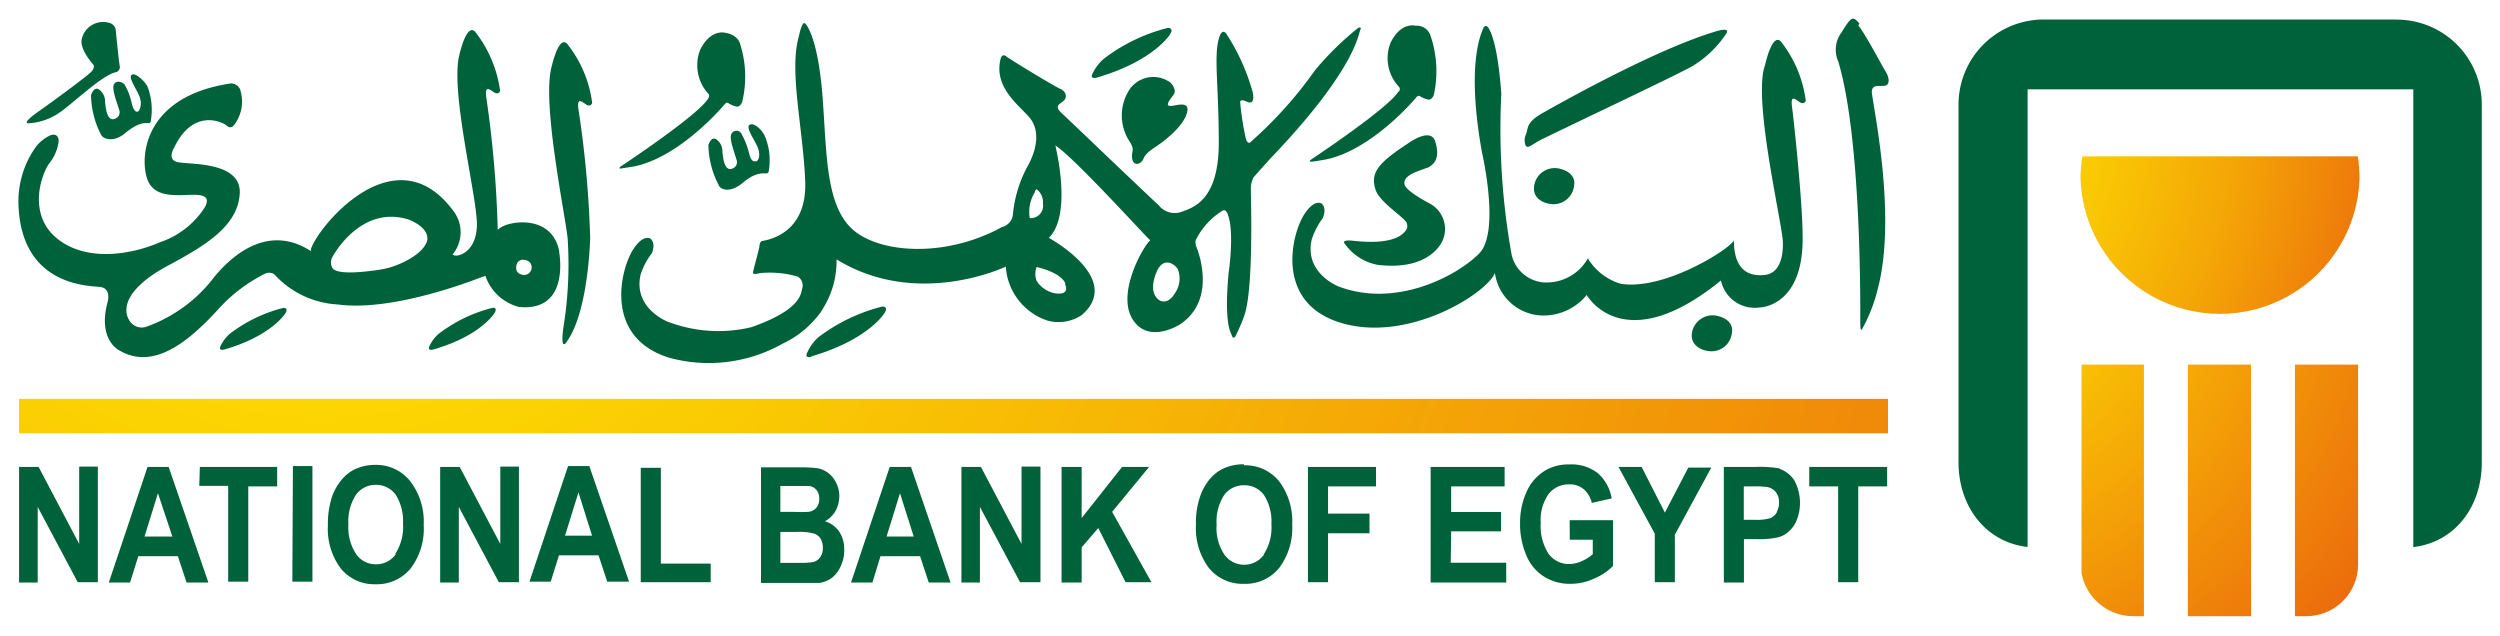<svg id="_25" data-name="25" xmlns="http://www.w3.org/2000/svg" xmlns:xlink="http://www.w3.org/1999/xlink" viewBox="0 0 173 44"><defs><style>.cls-1{fill:none;}.cls-2{clip-path:url(#clip-path);}.cls-3{fill:url(#radial-gradient);}.cls-4{fill:#00623a;fill-rule:evenodd;}.cls-5{clip-path:url(#clip-path-2);}.cls-6{fill:url(#radial-gradient-2);}.cls-7{clip-path:url(#clip-path-3);}.cls-8{fill:url(#radial-gradient-3);}</style><clipPath id="clip-path"><rect class="cls-1" x="1.32" y="27.6" width="129.33" height="2.38"/></clipPath><radialGradient id="radial-gradient" cx="-253.29" cy="240.61" r="1.2" gradientTransform="matrix(157.66, 0, 0, -157.77, 39955.41, 37961.99)" gradientUnits="userSpaceOnUse"><stop offset="0" stop-color="#ffec00"/><stop offset="0.01" stop-color="#ffec00"/><stop offset="0.92" stop-color="#e8530e"/><stop offset="1" stop-color="#e8530e"/></radialGradient><clipPath id="clip-path-2"><path class="cls-1" d="M144.1,10.82a9.82,9.82,0,0,0-.13,1.55,9.66,9.66,0,0,0,19.31,0,9.83,9.83,0,0,0-.12-1.55Z"/></clipPath><radialGradient id="radial-gradient-2" cx="-253.54" cy="239.78" r="1.2" gradientTransform="matrix(50.92, 0, 0, -50.92, 13035.67, 12217.3)" gradientUnits="userSpaceOnUse"><stop offset="0" stop-color="#ffec00"/><stop offset="0.01" stop-color="#ffec00"/><stop offset="0.11" stop-color="#fee800"/><stop offset="0.23" stop-color="#fcda02"/><stop offset="0.35" stop-color="#f9c404"/><stop offset="0.48" stop-color="#f4a606"/><stop offset="0.61" stop-color="#ef7f0a"/><stop offset="0.73" stop-color="#e8530e"/><stop offset="1" stop-color="#e8530e"/></radialGradient><clipPath id="clip-path-3"><path class="cls-1" d="M144,25.23V38.64a3.63,3.63,0,0,0,3.63,4h.73V25.23Zm7.4,17.41h4.37V25.23h-4.37Zm7.41-17.41V42.64h.75a3.58,3.58,0,0,0,3.62-3.57V25.23Z"/></clipPath><radialGradient id="radial-gradient-3" cx="-253.61" cy="239.49" r="1.2" gradientTransform="matrix(42.46, 0, 0, -42.46, 10901.67, 10186.1)" gradientUnits="userSpaceOnUse"><stop offset="0" stop-color="#ffec00"/><stop offset="0.01" stop-color="#ffec00"/><stop offset="0.88" stop-color="#e8530e"/><stop offset="1" stop-color="#e8530e"/></radialGradient></defs><g class="cls-2"><rect class="cls-3" x="1.32" y="27.6" width="129.33" height="2.38"/></g><path class="cls-4" d="M34.62,37.64l-2.81-5.33H30.46v8h1.29V35.08l2.77,5.21h1.39v-8H34.62Zm-29.14,0L2.67,32.31H1.32v8H2.61V35.08l2.77,5.21H6.77v-8H5.48Zm51.64-1.59a1.81,1.81,0,0,0,.7-.7,2.13,2.13,0,0,0,.26-1,2,2,0,0,0-.22-.94,1.84,1.84,0,0,0-.52-.66,1.77,1.77,0,0,0-.72-.34,8.48,8.48,0,0,0-1.21-.07H52.66v8H55c.88,0,1.44,0,1.68,0a1.86,1.86,0,0,0,.92-.38,2.17,2.17,0,0,0,.6-.83A2.54,2.54,0,0,0,58.42,38a2.17,2.17,0,0,0-.34-1.2,1.81,1.81,0,0,0-1-.73M54,33.63h.8c.66,0,1,0,1.19,0a.77.77,0,0,1,.52.29.9.9,0,0,1,.18.59.92.92,0,0,1-.2.63.82.82,0,0,1-.57.28,9.48,9.48,0,0,1-1,0H54Zm2.74,4.95a.81.81,0,0,1-.5.32,5.54,5.54,0,0,1-.94.05H54V36.81h1.13a4,4,0,0,1,1.23.12.85.85,0,0,1,.43.36,1.17,1.17,0,0,1,.15.61,1.06,1.06,0,0,1-.2.68M45.73,32.37H44.34v7.92h4.84V39H45.73ZM26,32.17a3.32,3.32,0,0,0-1.48.32,2.76,2.76,0,0,0-.88.71A3.94,3.94,0,0,0,23,34.3a6.06,6.06,0,0,0-.31,2.05,4.58,4.58,0,0,0,.9,3A3,3,0,0,0,26,40.43a3,3,0,0,0,2.42-1.1,4.54,4.54,0,0,0,.9-3,4.58,4.58,0,0,0-.91-3A3,3,0,0,0,26,32.17m1.38,6.19a1.65,1.65,0,0,1-1.36.69,1.63,1.63,0,0,1-1.37-.7,3.33,3.33,0,0,1-.54-2.06,3.36,3.36,0,0,1,.53-2.06A1.66,1.66,0,0,1,26,33.55a1.68,1.68,0,0,1,1.38.68,3.44,3.44,0,0,1,.51,2,3.44,3.44,0,0,1-.53,2.09m-13.57-4.7h2v6.63h1.39V33.66h2V32.31H13.83Zm6.44,6.63h1.39v-8H20.27Zm19.08-8-2.67,8h1.47l.57-1.82h2.74l.6,1.82h1.51l-2.75-8Zm-.21,4.82.93-3,.94,3ZM10.21,32.31l-2.68,8H9l.57-1.82h2.74l.6,1.82h1.51l-2.75-8ZM10,37.13l.93-3,1,3Zm80.51,3.16H91.9V36.9h2.87V35.54H91.9V33.66h3.32V32.31H90.51Zm34.69-6.63h2v6.63h1.39V33.66h2V32.31H125.2Zm-24.78,3.11h3.45V35.43h-3.45V33.66h3.7V32.31H99v8h5.23V38.94h-3.84Zm8.21.58h1.59v1a2.9,2.9,0,0,1-.76.48,2.12,2.12,0,0,1-.87.2,1.73,1.73,0,0,1-1.43-.71,3.5,3.5,0,0,1-.54-2.13,3.11,3.11,0,0,1,.54-2,1.75,1.75,0,0,1,1.44-.67,1.46,1.46,0,0,1,1,.34,1.74,1.74,0,0,1,.55.94l1.38-.31a3,3,0,0,0-.93-1.72,2.92,2.92,0,0,0-2-.63,3.16,3.16,0,0,0-1.64.4,3.26,3.26,0,0,0-1.32,1.49,5.16,5.16,0,0,0-.45,2.21,5.36,5.36,0,0,0,.41,2.13,3.11,3.11,0,0,0,1.2,1.5,3.34,3.34,0,0,0,1.88.53,3.87,3.87,0,0,0,1.67-.38,3.81,3.81,0,0,0,1.27-.86V36h-3Zm14.54-4.93a7.79,7.79,0,0,0-1.65-.11h-2.23v8h1.39v-3h.91a6.48,6.48,0,0,0,1.43-.12,1.77,1.77,0,0,0,.72-.37,2.17,2.17,0,0,0,.58-.79,3.28,3.28,0,0,0-.16-2.8,2,2,0,0,0-1-.78m-.2,3a1,1,0,0,1-.43.4,3.31,3.31,0,0,1-1.1.12h-.76V33.66h.67a5.58,5.58,0,0,1,1,.05,1,1,0,0,1,.56.36,1.15,1.15,0,0,1,.21.71,1.21,1.21,0,0,1-.15.62m-7.75.07-1.61-3.16H112l2.51,4.62v3.36h1.39V37l2.52-4.64h-1.59ZM70.69,37.64l-2.81-5.33H66.53v8h1.28V35.08l2.78,5.21H72v-8H70.69Zm8.83-5.33H77.65l-2.8,3.54V32.31H73.46v8h1.39V37.88L76,36.54l1.89,3.75h1.79l-2.72-4.87Zm-17.95,0-2.68,8h1.48l.56-1.82h2.74l.6,1.82h1.51l-2.74-8Zm-.22,4.82.93-3,.95,3Zm24.73-5a3.32,3.32,0,0,0-1.48.32,2.79,2.79,0,0,0-.89.71,3.88,3.88,0,0,0-.63,1.1,5.59,5.59,0,0,0-.32,2.05,4.58,4.58,0,0,0,.9,3,3,3,0,0,0,2.44,1.09,3,3,0,0,0,2.42-1.1,4.59,4.59,0,0,0,.9-3,4.58,4.58,0,0,0-.91-3,3,3,0,0,0-2.43-1.1m1.38,6.19a1.68,1.68,0,0,1-1.36.69,1.66,1.66,0,0,1-1.37-.7,3.27,3.27,0,0,1-.54-2.06,3.36,3.36,0,0,1,.52-2.06,1.67,1.67,0,0,1,1.39-.68,1.65,1.65,0,0,1,1.37.68,3.35,3.35,0,0,1,.51,2,3.44,3.44,0,0,1-.52,2.09m78.37-37H141.42a5.89,5.89,0,0,0-5.89,5.89V32c0,3,1.84,5.52,4.78,5.85V6.18H167V37.86c2.92-.35,4.74-2.83,4.74-5.85V7.25a5.88,5.88,0,0,0-5.89-5.89M42.9,11.67l.91-.14c3.23-.61,6.26-4.22,6.38-4.36s.26,0,.26,0a1.72,1.72,0,0,0,.55.21c.25,0,.36-.33.36-.33a7.46,7.46,0,0,0-.17-4.09c-.22-.6-1-.69-1-.69s-1-.3-1.73,1.16A2.92,2.92,0,0,0,49,6.47c.16.15,0,.36,0,.36-.7,1.14-5.79,4.52-6,4.66s-.12.18-.05.18M96.76,6.35c-.7,1.14-5.79,4.53-6,4.67s-.11.17,0,.17.91-.14.91-.14c3.23-.61,6.27-4.22,6.38-4.36a.18.18,0,0,1,.26,0,2,2,0,0,0,.55.21c.25,0,.36-.33.36-.33a7.61,7.61,0,0,0-.26-4.19,1,1,0,0,0-1-.6s-1-.3-1.73,1.17A2.89,2.89,0,0,0,96.8,6c.15.15,0,.35,0,.35m9.46,6.16c-.41,1.05.37,1.59,1.24,1.62a1.43,1.43,0,0,0,1.43-1.32c.07-.33-.08-.9-.94-1.12a1.44,1.44,0,0,0-1.73.82m.17-2.73c.51-.3,9.58-4.56,10.71-5.22a7.41,7.41,0,0,0,2.34-2.27c.26-.48-.93-.06-.93-.06-4.45,1.37-11.67,5.52-11.67,5.52-1,.54-1.13.9-1.2,1.26s-.24.47-.15.92.39.15.9-.15M81,5.72a2,2,0,0,0-2.8.42,3.28,3.28,0,0,0-.06,3.61c.45.69.12.66.21,1.23s.63.38.78,0,.56-.63,1-.93,1.73-1.28,2-2.21S81.4,7.33,81,7.33s-.06-.41.21-.77S81,5.72,81,5.72m-42,16.85c-.28,2,.27,1,.27,1,1.46-2.11,1.57-7.1,1.57-7.1a72.25,72.25,0,0,0-.81-8.9c-.12-.83.2-.57.51-.35s.44-.08.44-.08a8.2,8.2,0,0,0-1.65-4c-.63-.95-1.16,1.49-1.16,1.49-.68,2.48.92,10.08,1.11,11.86a27.27,27.27,0,0,1-.28,6.09M52.29,11.16c-.11,0-.3.07-.46-.57a5.15,5.15,0,0,0-.5-1.29.39.39,0,0,0-.73,0c-.14.33.23,1.28.37,1.76a.47.47,0,0,1-.3.61c-.57.22-.64-.85-.68-1.17a1,1,0,0,0-.44-.87c-.34-.2-.53.4-.53.4a6.21,6.21,0,0,0,.7,2.75c.11.35.8.61,1.68-.13S52.77,12,53,12a.18.18,0,0,0,.2-.19,4.33,4.33,0,0,0-.24-2.31c-.19-.51-.81-1.06-1.09-.86s.33,1,.55,1.53.1.94-.1,1m46.46.44c.72-.34.8-1,.53-1.84-.33-1-1.9.17-1.9.17-2,1.32-2.63,2-2.21,3.22.29.84,1.92,1.84,2.13,2.24a.55.55,0,0,1,0,.48c-.67,1.07-2.86.87-3.7.78s-.59.18-.59.18a3.59,3.59,0,0,0,2.31,1.49c3.79.44,4.52-1.78,4.52-1.78a2,2,0,0,0-1-2.5s-1.61-.84-1.68-1.3c-.11-.69,1.13-.94,1.55-1.14M75.9,5.37c3.43-1,4.78-2.54,5.07-3s-.15-.44-.15-.44a12.14,12.14,0,0,0-4.44,2.14,3.15,3.15,0,0,0-.74.95c-.29.52.26.35.26.35m6.87,11.56a.38.38,0,0,1,0-.36,5,5,0,0,1,1.84-2c.24-.1.34.23.34.23.5,1.25.07,4.08.07,4.08-.33,3.63.16,4.11.23,4.35s.22.08.22.08a13,13,0,0,0,.65-1.51c.65-1.95.43-8.29.44-8.7a1.61,1.61,0,0,1,.19-.83C86.8,12.2,87.88,11,87.88,11,93.82,4.81,94,2.33,94.13,2.08S94,1.92,94,1.92a20.66,20.66,0,0,0-3,2.94,28.45,28.45,0,0,1-4.35,4.87c-.29.35-.39,0-.44-.15a19.2,19.2,0,0,1-.39-2.51c0-.29.53,0,.53,0,.58.18.32-.75.32-.75a14.41,14.41,0,0,0-1.82-4c-.34-.41-.51.38-.51.38-.35,1.22,0,3.28,0,7.18s-1.7,4.46-2.5,4.75a1.41,1.41,0,0,1-1.66-.43c-.49-.43-6.12-5.82-6.71-6.37s-.07-.63.17-.89.09-.64-.27-.79-3.42-2-3.74-2.25-.4.22-.4.22c-.45,1.93,1.27,3.15,2,4s.58,2.14-.14,3.42a8.65,8.65,0,0,0-1,3.34,1,1,0,0,1-.75.83c-4,2.2-8.62,1.8-10.41.1s-1.72-5.19-2-9-1-5-1.22-5.19-.43.9-.43.9c-.69,2.38.29,6.33.44,10s-2.59,4.07-2.93,4.15c-.17,0-.22.18-.24.38s-.33,1.29-.38,1.53-.23.5.41.32a7,7,0,0,1,2.63.24.73.73,0,0,1,.3.83c-.09.33-.05,1.46-3.51,2.67a9.8,9.8,0,0,1-5.82-.39s-2.38-.93-1.85-3.25a4.91,4.91,0,0,1,.78-1.48s.3-.66-.09-1c0,0-.48-.36-1.19.72-.88,1.33-2.12,6.13,2.53,7.53a10.42,10.42,0,0,0,7.82-1A6.75,6.75,0,0,0,56.48,22a4,4,0,0,0,.53-.75,6.19,6.19,0,0,0,.88-3.3c5.6,3.44,11.71.5,11.71.5a4.22,4.22,0,0,0,2.9,3.74,2.89,2.89,0,0,0,2.36-.39c2.92-2.52-2.28-5.34-2.28-5.34,1.58-1.55.55-5.91.49-6.22s0-.15,0-.15c1.38.93,6.32,6.4,6.53,6.54,0,0,0,0,0,0-.43.32-2.34,3.59-1.25,5.42s3.3.4,3.3.4c2.66-1.75,1.19-5.31,1.07-5.53m-11.1-3.71.11-.12a1.12,1.12,0,0,1,.44,1,.85.85,0,0,1-.91,1,2.56,2.56,0,0,1,.36-1.8m2.07,6.34c.36.81-.48.7-.72.66a1.94,1.94,0,0,1-1.24-.86,1.41,1.41,0,0,1,0-.95s1.67.34,2,1.15m7.46.84c-.53.67-1,.28-1,.28-.85-.65-.07-2.11-.07-2.11.5-.89,1.22-.31,1.39,0a1.78,1.78,0,0,1-.31,1.79M119.85,23c.07-.34-.08-.9-.93-1.12a1.45,1.45,0,0,0-1.74.82c-.41,1,.37,1.58,1.24,1.61A1.42,1.42,0,0,0,119.85,23m-63.7,1.66c3.43-1,4.77-2.54,5.06-3s-.14-.45-.14-.45a12.2,12.2,0,0,0-4.44,2.13,3,3,0,0,0-.74,1c-.29.52.26.35.26.35m65.93-20c-.68,2.48,1.09,10.08,1.28,11.86,0,0,.25,2.28-1.2,2.47-1.69.21-2.17-1-2.17-2.33,0,0,0-.07,0-.05-.33.62-4.81,3.47-7.83,3a4,4,0,0,1-2.28-1.76,3.27,3.27,0,0,1-3.08,1.66,2.47,2.47,0,0,1-2.19-1.89,49.07,49.07,0,0,1-.72-11.14S103.69,3,103,1.93c0,0-.21-.34-.38.08s-1.14,2.56-.07,8.52c0,0,1.28,5.5-.18,7s-5.71,3.83-9.75,2.29c0,0-2.38-.92-1.85-3.24a5,5,0,0,1,.77-1.49s.3-.66-.08-1c0,0-.48-.36-1.19.72-.88,1.33-2.11,6.13,2.52,7.53s10.06-2,10.66-3.45a3.4,3.4,0,0,0,3.18,2.94,3.85,3.85,0,0,0,3.17-1.42s2.51,4.51,9.29-1a2.39,2.39,0,0,0,2.65,1.87s3.11,0,3-5c0-2.23-.61-8-.73-8.87s.2-.57.52-.35.43-.08.43-.08a8.3,8.3,0,0,0-1.64-4c-.64-.95-1.17,1.49-1.17,1.49m6.52-2.84c-.48-.57-.57-.45-1.25.63a2,2,0,0,0-.21,2c1.61,5.34,1.52,17.1,1.52,17.7s0,1.05.14.79A11.11,11.11,0,0,0,129.94,20c1.39-5.27-.47-13.25-.41-13.7s.44-.33.86-.36.36-.57.09-1-1.4-2.6-1.88-3.17M19.63,21.3a10.23,10.23,0,0,0-3.72,1.79,2.63,2.63,0,0,0-.62.8c-.24.43.22.3.22.3,2.87-.82,4-2.14,4.24-2.51s-.12-.38-.12-.38M9.57,7.7c-.09.07-.3.08-.46-.57a4.19,4.19,0,0,0-.49-1.28c-.16-.19-.58-.32-.74,0s.23,1.28.37,1.76a.47.47,0,0,1-.31.61c-.56.22-.63-.85-.67-1.17a1,1,0,0,0-.44-.87c-.34-.2-.53.4-.53.4A6.08,6.08,0,0,0,7,9.33c.08.23.8.61,1.68-.13s1.36-.69,1.57-.68a.16.16,0,0,0,.19-.18A4.52,4.52,0,0,0,10.21,6C10.08,5.7,9.4,5,9.12,5.17s.34,1,.54,1.53,0,.94-.09,1m29.14,9.74c-.49-2.69-3.59-2.14-4.15-1.63-.18.17-.12,0-.12,0a75.91,75.91,0,0,0-.79-9.07c-.11-.84.2-.58.52-.36s.44-.08.44-.08a8.49,8.49,0,0,0-1.65-4c-.63-.95-1.17,1.49-1.17,1.49C31.12,6.33,33.1,13.91,33,15.69s-1.25,2-1.41,2a.61.61,0,0,1-.28-.07,2.41,2.41,0,0,0,.08-3C27.36,9.13,22,15.7,21.52,17.23c0,.15,0,.15,0,.15C19,15.74,16.63,17,14.84,19.15a10.16,10.16,0,0,1-4.77,3.48A1,1,0,0,1,9,22.25c-.7-1,0-2.46,2.59-3.85s4.87-2.74,5-5-3.53-2-4.3-2.18-.24-1-.24-1c1.33-2.79,3.39-1.76,3.65-1.52s.46,0,.46,0a2.66,2.66,0,0,0,.44-2.55A.71.71,0,0,0,16,5.77c-6.45.94-6.35,5.66-5.7,6.87.85,1.59,3.68.33,4,1.15.07.18-.1.51-.1.51a5.9,5.9,0,0,1-3.15,2.47c-1.84.81-5,1.41-7.07-.24s-1.16-4.37-.59-5.2a3.09,3.09,0,0,0,.66-1.47s.11-.66-.51-.52a2.64,2.64,0,0,0-1.18,1,6.51,6.51,0,0,0-1.08,3.88c.23,5.56,4.8,5.54,5.65,5.64S7.42,21,7.42,21c-.64,2.52.81,3.23.81,3.23,2.5,1.52,5.06-.89,6.74-2.68a10.94,10.94,0,0,1,3.35-2.6A.63.63,0,0,1,19,19a6.39,6.39,0,0,0,4.38,2.07c3.95.53,9.75-1.83,10-1.91l.21-.07a3.33,3.33,0,0,0,2.32,2.15c3.6.36,2.78-3.82,2.78-3.82m-9.18-.64c-.29.8-1.85,1.67-3.21,1.88S23.27,19,23,18.54a.78.78,0,0,1,0-.75s1.92-3.67,5.3-2.59c0,0,1.59.58,1.22,1.6M36.1,19c-.59-.15-.32-.78-.32-.78a.48.48,0,0,1,.58-.22.49.49,0,0,1,.43.51.52.52,0,0,1-.69.49M2,8.53a4.15,4.15,0,0,0,2-.66C4.93,7.28,7,5.23,8,5a.36.36,0,0,0,.29-.4C8.22,4.24,8,2,8,2a.6.6,0,0,0-.33-.38A1.51,1.51,0,0,0,5.65,2.75c-.13.69.81,1.73.81,1.73s.13.15-.1.44S3.43,7.18,2.7,7.69s-1.07.86-.69.84m32.2,13.15c.27-.43-.12-.38-.12-.38a10.23,10.23,0,0,0-3.72,1.79,2.48,2.48,0,0,0-.62.8c-.24.43.22.3.22.3,2.87-.82,4-2.14,4.24-2.51"/><g class="cls-5"><rect class="cls-6" x="143.97" y="10.82" width="19.31" height="11.2"/></g><g class="cls-7"><rect class="cls-8" x="144.04" y="25.23" width="19.18" height="17.42"/></g></svg>
